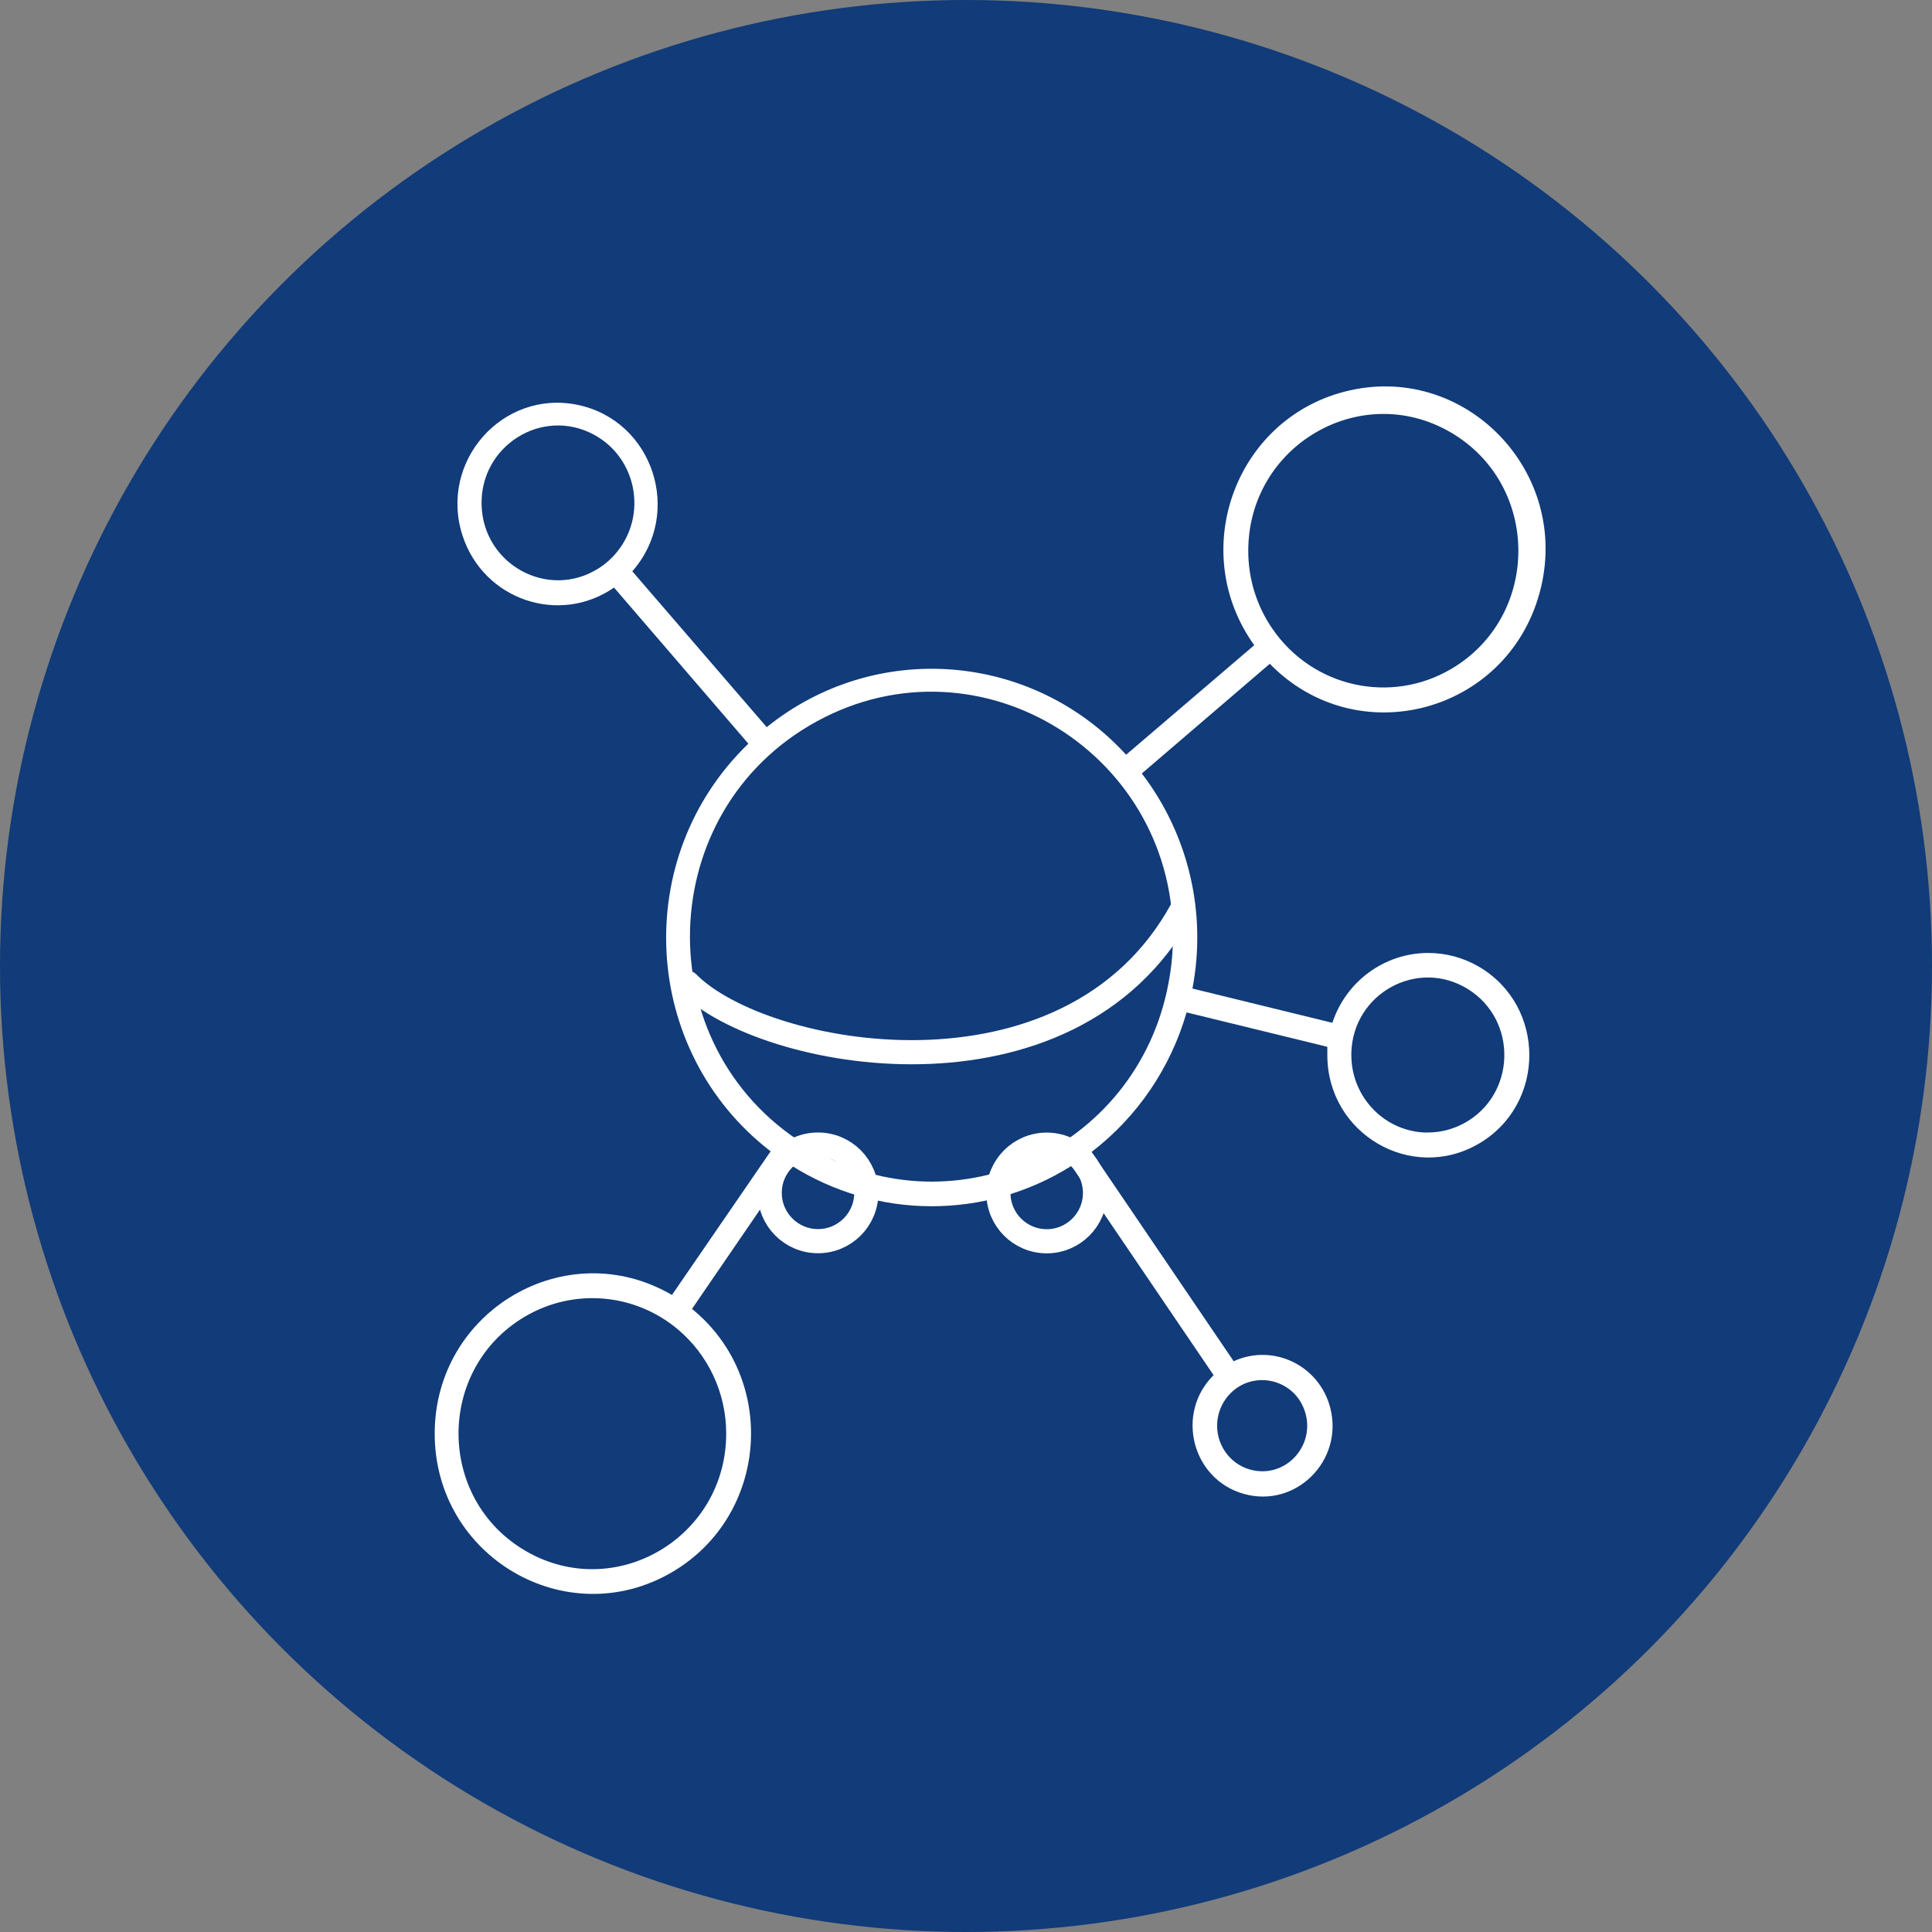 <?xml version="1.0" encoding="UTF-8"?>
<svg width="40px" height="40px" viewBox="0 0 40 40" version="1.1" xmlns="http://www.w3.org/2000/svg" xmlns:xlink="http://www.w3.org/1999/xlink">
    <rect x="0" y="0" width="40" height="40" fill="#808080" stroke="none"/>
    <title>pro-apps / mqtt-hub</title>
    <g id="pro-apps-/-mqtt-hub" stroke="none" stroke-width="1" fill="none" fill-rule="evenodd">
        <circle id="Oval-Copy-11" fill="#113B79" cx="20" cy="20" r="20"></circle>
        <g id="icon-(8)" transform="translate(9, 8)">
            <g id="Group" fill="#FFFFFF" fill-rule="nonzero">
                <path d="M20.565,11.73 C19.667,11.732 18.87,12.314 18.585,13.176 L15.688,12.467 C15.989,10.899 15.607,9.276 14.64,8.014 L17.29,5.743 C19.091,7.592 22.194,6.775 22.876,4.273 C23.559,1.77 21.308,-0.541 18.825,0.112 C16.552,0.71 15.587,3.435 16.968,5.358 L14.315,7.626 C12.365,5.494 9.12,5.245 6.874,7.055 L4.091,3.828 C5.15,2.624 4.524,0.71 2.963,0.383 C1.402,0.057 0.077,1.563 0.578,3.094 C1.011,4.417 2.576,4.952 3.713,4.165 L6.494,7.397 C4.049,9.755 4.268,13.766 6.955,15.837 L4.912,18.811 C2.728,17.536 -0,19.131 0,21.682 C0,24.233 2.729,25.827 4.912,24.551 C6.905,23.386 7.121,20.559 5.327,19.099 L7.368,16.12 C9.143,17.252 11.402,17.259 13.184,16.138 L16.126,20.471 C15.33,21.261 15.677,22.626 16.751,22.929 C17.825,23.233 18.82,22.245 18.543,21.153 C18.319,20.27 17.362,19.807 16.542,20.183 L13.6,15.85 C14.545,15.126 15.235,14.113 15.567,12.961 L18.481,13.673 C18.481,13.729 18.481,13.785 18.481,13.841 C18.478,15.47 20.217,16.492 21.613,15.681 C23.009,14.87 23.014,12.834 21.622,12.016 C21.301,11.828 20.936,11.729 20.565,11.73 Z M16.844,3.41 C16.839,1.232 19.166,-0.134 21.032,0.95 C22.899,2.035 22.905,4.757 21.044,5.851 C19.787,6.589 18.18,6.23 17.348,5.024 C17.02,4.551 16.844,3.988 16.844,3.41 Z M3.385,3.772 C2.35,4.421 1.009,3.693 0.971,2.462 C0.933,1.23 2.227,0.419 3.3,1.001 C4.183,1.481 4.409,2.66 3.766,3.438 C3.657,3.569 3.529,3.682 3.385,3.772 Z M6.035,21.671 C6.042,23.83 3.737,25.186 1.887,24.113 C0.036,23.04 0.027,20.342 1.871,19.257 C2.874,18.667 4.133,18.771 5.028,19.518 C5.663,20.048 6.033,20.838 6.035,21.671 Z M16.421,20.907 C16.885,20.353 17.768,20.516 18.009,21.2 C18.25,21.884 17.67,22.576 16.964,22.445 C16.519,22.363 16.196,21.969 16.199,21.511 C16.201,21.289 16.279,21.076 16.421,20.907 Z M15.194,12.347 C14.55,15.833 10.643,17.573 7.667,15.699 C4.388,13.66 4.519,8.793 7.904,6.939 C11.288,5.084 15.388,7.632 15.283,11.526 C15.276,11.802 15.246,12.076 15.194,12.347 Z M20.565,15.449 C19.688,15.449 18.978,14.73 18.978,13.843 C18.978,13.828 18.978,13.813 18.978,13.795 C19.014,12.561 20.357,11.831 21.395,12.48 C22.432,13.129 22.386,14.671 21.312,15.256 C21.081,15.381 20.824,15.447 20.562,15.447 L20.565,15.449 Z" id="Shape"></path>
            </g>
            <path d="M5.238,12.349 C6.795,13.929 13.131,15.098 15.467,10.834" id="Path" stroke="#FFFFFF" stroke-width="0.5" stroke-linecap="round"></path>
            <ellipse id="Oval" stroke="#FFFFFF" stroke-width="0.5" stroke-linecap="round" cx="7.936" cy="16.697" rx="1" ry="1"></ellipse>
            <ellipse id="Oval" stroke="#FFFFFF" stroke-width="0.5" stroke-linecap="round" cx="12.671" cy="16.699" rx="1" ry="1"></ellipse>
        </g>
    </g>
</svg>